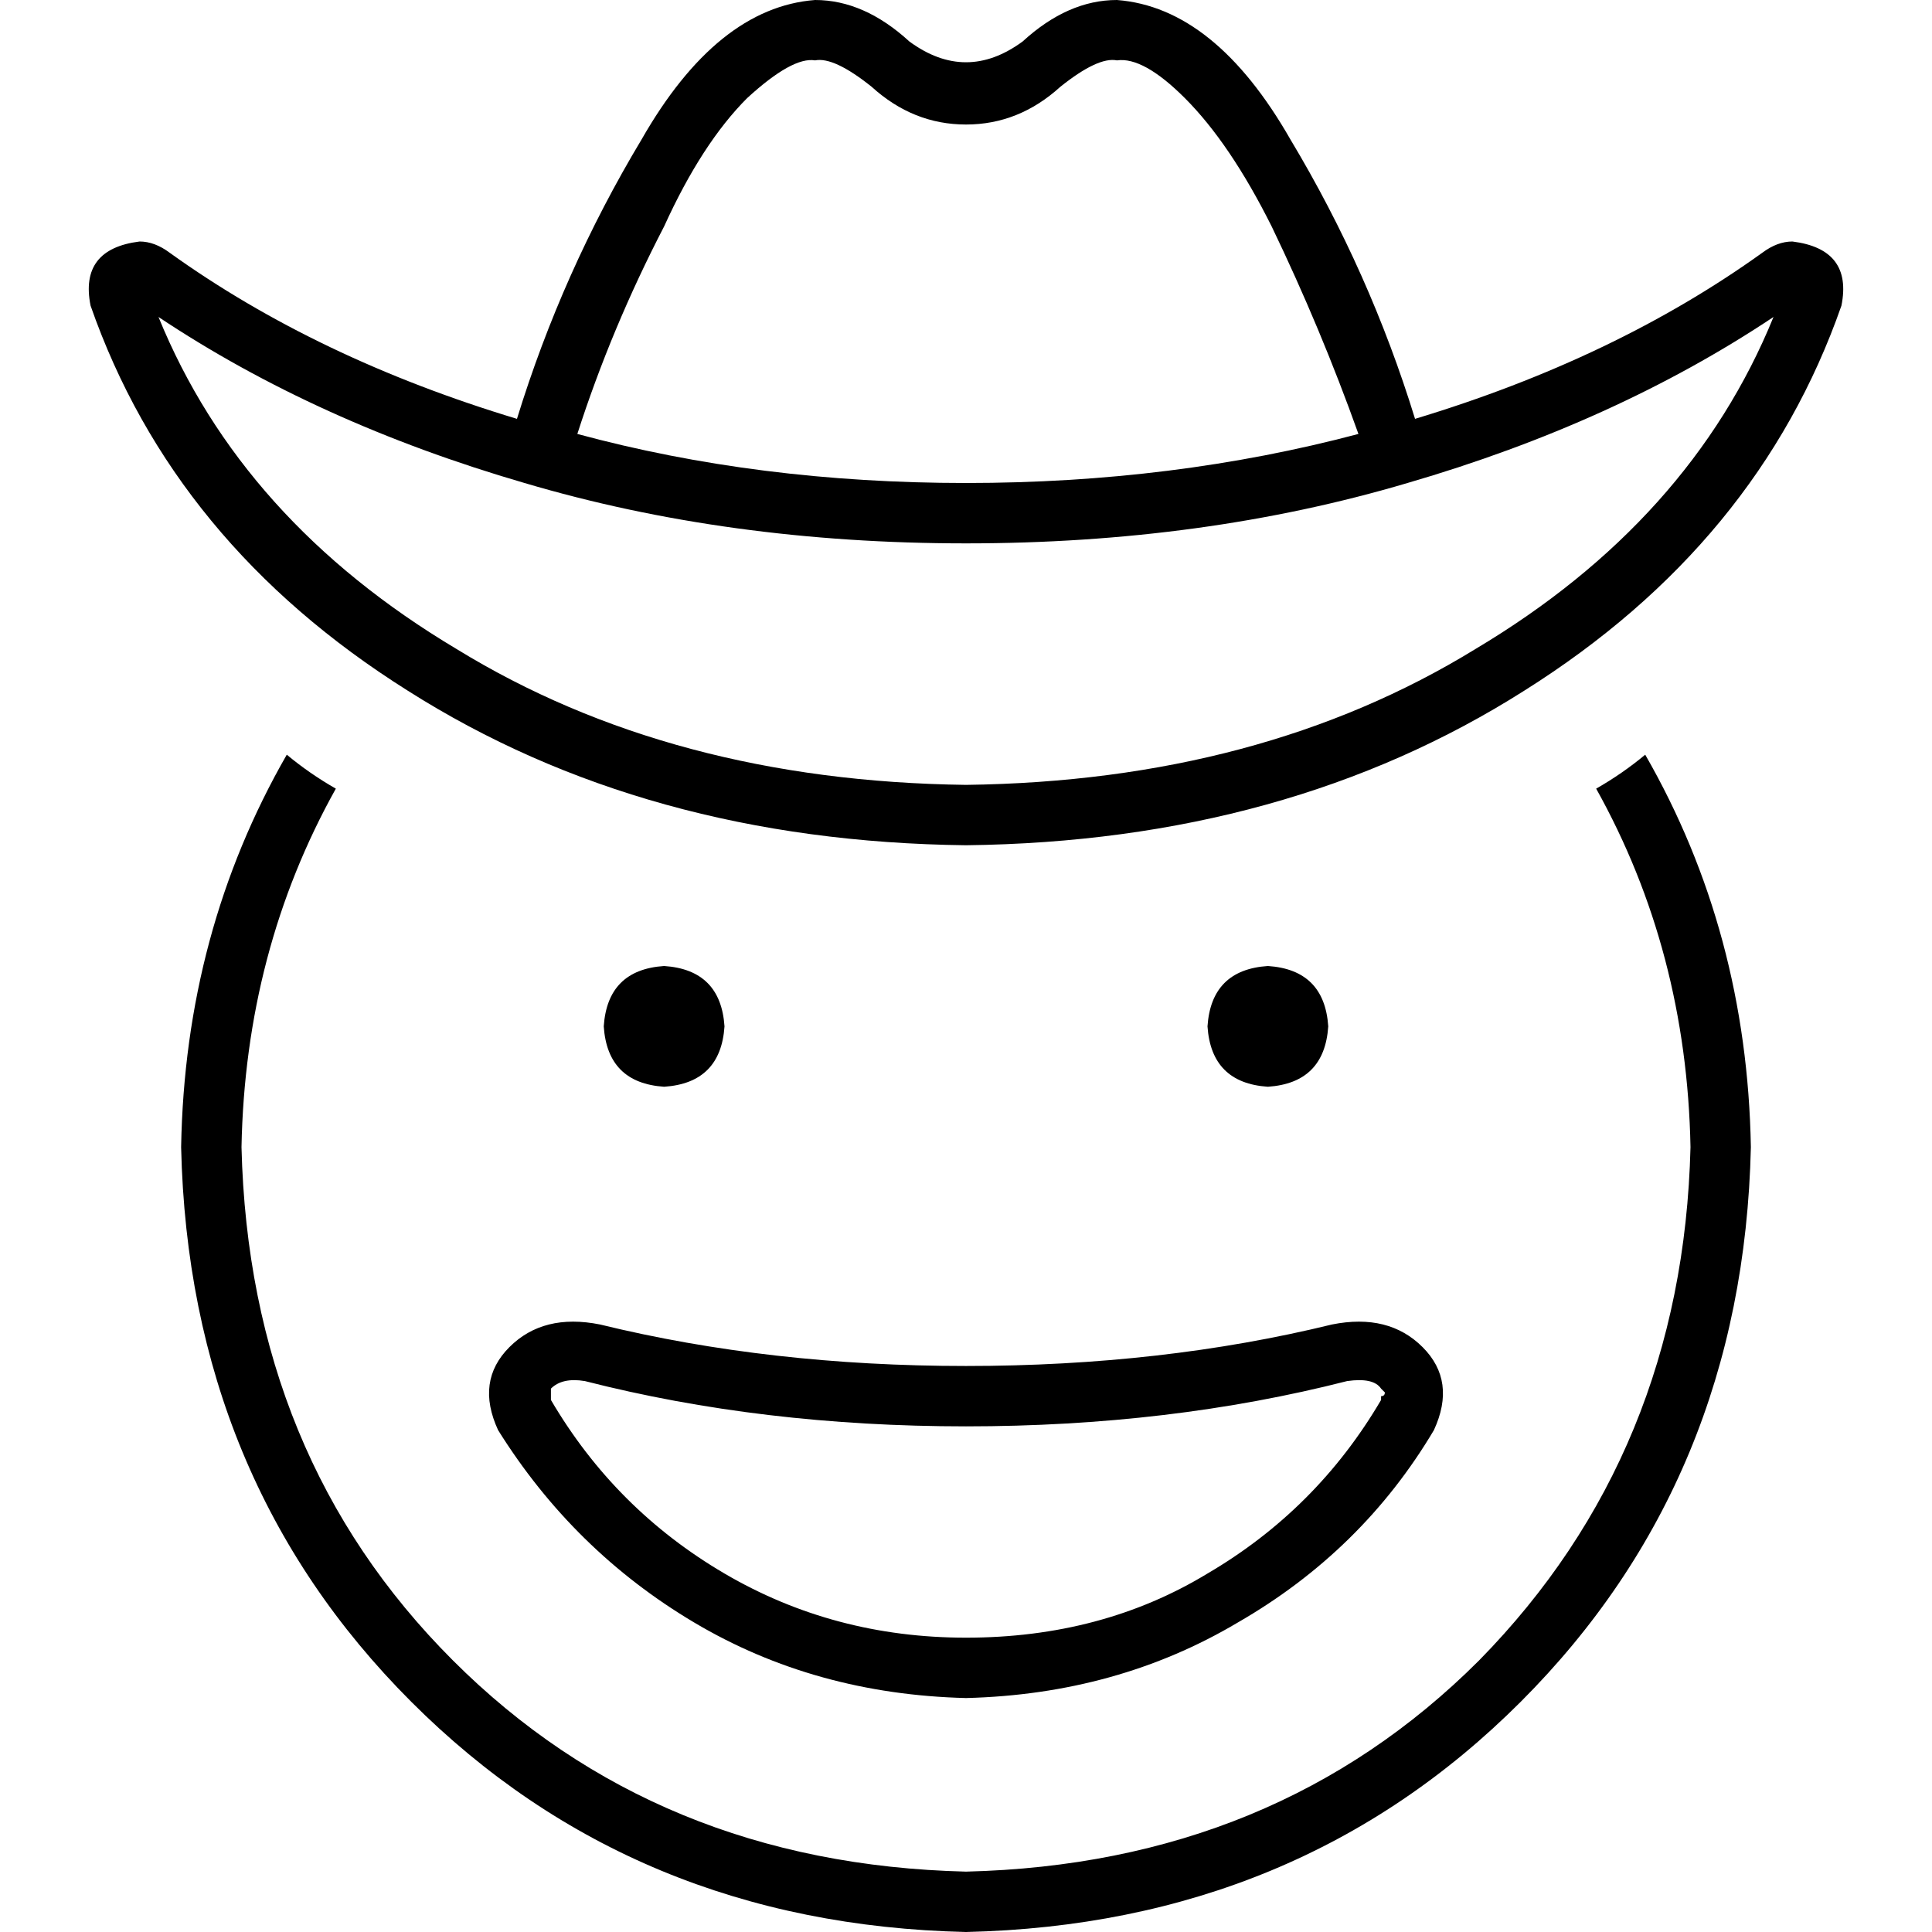 <svg xmlns="http://www.w3.org/2000/svg" viewBox="0 0 512 512">
  <path d="M 375 111 Q 363 72 342 37 L 342 37 Q 322 2 296 0 Q 283 0 271 11 Q 256 22 241 11 Q 229 0 216 0 Q 190 2 170 37 Q 149 72 137 111 Q 84 95 45 67 Q 41 64 37 64 Q 21 66 24 81 Q 46 144 108 183 Q 171 223 256 224 Q 341 223 404 183 Q 466 144 488 81 Q 491 66 475 64 Q 471 64 467 67 Q 428 95 375 111 L 375 111 Z M 360 115 Q 311 128 256 128 Q 201 128 153 115 Q 162 87 176 60 Q 186 38 198 26 Q 210 15 216 16 Q 221 15 231 23 Q 242 33 256 33 Q 270 33 281 23 Q 291 15 296 16 Q 303 15 314 26 Q 326 38 337 60 Q 350 87 360 115 L 360 115 Z M 42 84 Q 84 112 139 128 L 139 128 Q 193 144 256 144 Q 319 144 373 128 Q 428 112 470 84 Q 448 138 391 172 Q 334 207 256 208 Q 178 207 121 172 Q 64 138 42 84 L 42 84 Z M 76 200 Q 49 247 48 304 Q 50 392 109 451 Q 168 510 256 512 Q 344 510 403 451 Q 462 392 464 304 Q 463 247 436 200 Q 430 205 423 209 Q 447 252 448 304 Q 446 385 392 440 Q 338 494 256 496 Q 174 494 120 440 Q 66 386 64 304 Q 65 252 89 209 Q 82 205 76 200 L 76 200 Z M 256 378 Q 310 378 357 366 Q 364 365 366 368 Q 367 369 367 369 Q 367 369 367 369 Q 367 369 367 369 Q 367 370 366 370 Q 366 371 366 371 Q 349 400 320 417 Q 292 434 256 434 Q 221 434 192 417 Q 163 400 146 371 Q 146 370 146 370 Q 146 369 146 369 Q 146 369 146 369 Q 146 369 146 368 Q 149 365 155 366 Q 202 378 256 378 L 256 378 Z M 380 379 Q 386 366 377 357 L 377 357 Q 368 348 353 351 Q 308 362 256 362 Q 204 362 159 351 Q 144 348 135 357 Q 126 366 132 379 Q 152 411 184 430 Q 216 449 256 450 Q 296 449 328 430 Q 361 411 380 379 L 380 379 Z M 192 272 Q 191 257 176 256 Q 161 257 160 272 Q 161 287 176 288 Q 191 287 192 272 L 192 272 Z M 336 288 Q 351 287 352 272 Q 351 257 336 256 Q 321 257 320 272 Q 321 287 336 288 L 336 288 Z" />
</svg>